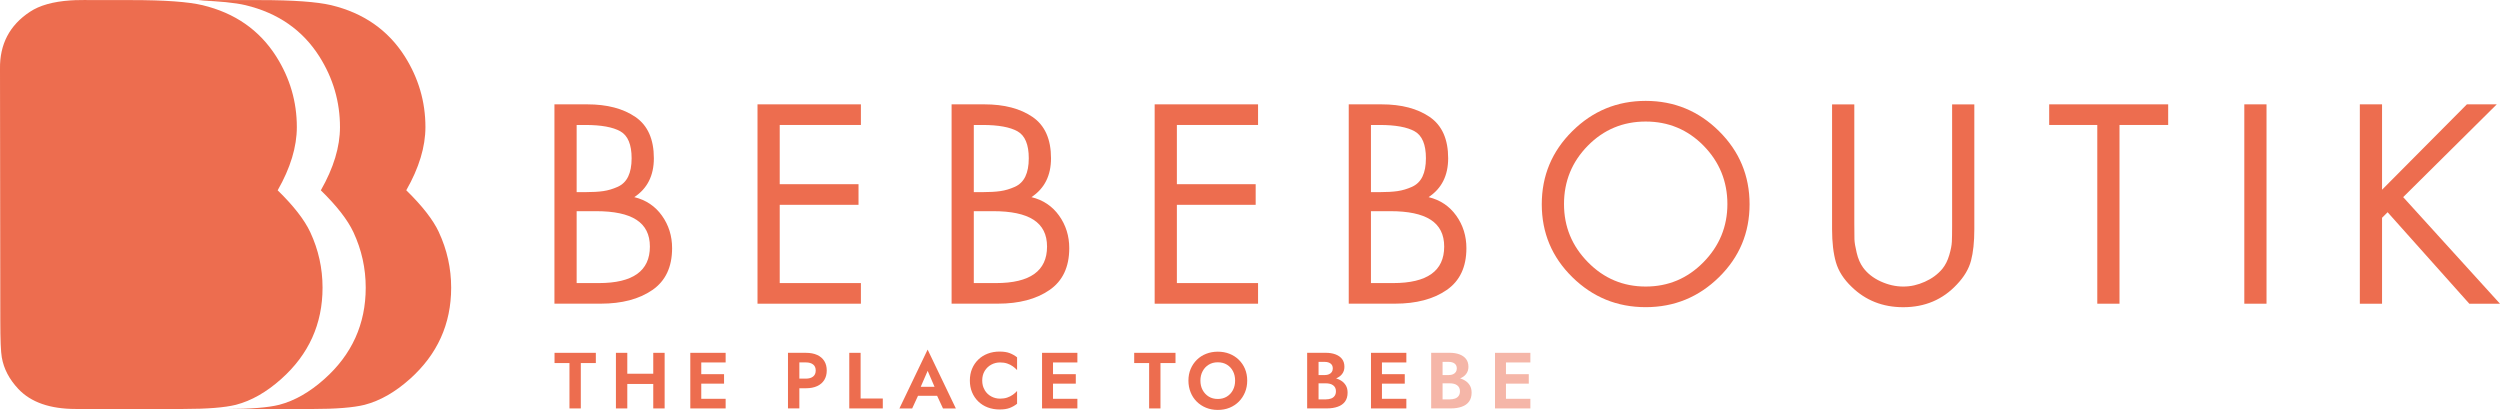 <?xml version="1.0" encoding="UTF-8"?><svg id="Calque_1" xmlns="http://www.w3.org/2000/svg" viewBox="0 0 786.79 129.01"><defs><style>.cls-1{fill:#f5b6a8;}.cls-2{fill:#ed6d4f;}</style></defs><path class="cls-2" d="m138.13,73.08c-1.82-3.9-5.25-8.3-10.27-13.2,4.02-7.04,6.03-13.67,6.03-19.89,0-7.98-2.17-15.4-6.5-22.25-5.28-8.3-13.01-13.67-23.19-16.12C99.68.57,92.26.03,81.95.03h-5.94C68.29-.03,63.82,0,62.63.13c-.05,0-.1.01-.15.02,6.52.21,11.48.7,14.83,1.49,10.18,2.45,17.91,7.82,23.19,16.12,4.34,6.85,6.5,14.27,6.5,22.25,0,6.22-2.01,12.85-6.03,19.89,5.03,4.9,8.45,9.3,10.27,13.2,2.58,5.53,3.86,11.34,3.86,17.44,0,11.44-4.34,21.02-13.01,28.75-4.65,4.15-9.39,6.85-14.23,8.11-3.52.88-9.05,1.32-16.59,1.32h26.89c7.54,0,13.07-.44,16.59-1.32,4.84-1.26,9.58-3.96,14.23-8.11,8.67-7.73,13.01-17.31,13.01-28.75,0-6.1-1.29-11.91-3.86-17.44Z"/><path class="cls-2" d="m87.38,59.89c5.03,4.9,8.45,9.3,10.27,13.2,2.58,5.53,3.86,11.34,3.86,17.44,0,11.44-4.34,21.02-13.01,28.75-4.65,4.15-9.39,6.85-14.23,8.11-3.52.88-9.05,1.32-16.59,1.32H23.85c-8.11,0-14.14-2.11-18.1-6.32-2.83-3.02-4.56-6.32-5.18-9.9-.31-1.7-.47-5.56-.47-11.59L0,21.71C-.12,13.92,3.02,7.92,9.43,3.71,12.45,1.7,16.69.5,22.16.13,23.35,0,27.81-.03,35.54.03h5.94c10.31,0,17.72.53,22.25,1.6,10.18,2.45,17.91,7.82,23.19,16.12,4.34,6.85,6.5,14.26,6.5,22.25,0,6.22-2.01,12.85-6.03,19.89Z"/><g><path class="cls-2" d="m174.49,95.58v-62.74h10.32c6.27,0,11.33,1.33,15.19,3.99,3.86,2.66,5.78,6.99,5.78,12.98,0,5.44-2.05,9.52-6.16,12.23,3.66.89,6.56,2.83,8.7,5.82,2.14,3,3.2,6.41,3.2,10.24,0,5.94-2.08,10.34-6.24,13.19-4.16,2.86-9.57,4.28-16.23,4.28h-14.56Zm6.99-56.25v21.14h2.66c2.33,0,4.24-.11,5.74-.33,1.5-.22,3-.67,4.49-1.33,1.5-.67,2.61-1.75,3.33-3.25.72-1.5,1.08-3.41,1.08-5.74,0-4.33-1.18-7.16-3.54-8.49-2.36-1.33-6.03-2-11.03-2h-2.75Zm0,27.13v22.63h6.99c10.71,0,16.06-3.83,16.06-11.48s-5.66-11.15-16.98-11.15h-6.08Z"/><path class="cls-2" d="m238.4,95.58v-62.74h32.54v6.49h-25.55v18.64h24.8v6.49h-24.8v24.63h25.55v6.49h-32.54Z"/><path class="cls-2" d="m299.48,95.58v-62.74h10.32c6.27,0,11.33,1.33,15.19,3.99,3.86,2.66,5.78,6.99,5.78,12.98,0,5.44-2.05,9.52-6.16,12.23,3.66.89,6.56,2.83,8.7,5.82,2.14,3,3.2,6.41,3.2,10.24,0,5.94-2.08,10.34-6.24,13.19-4.16,2.86-9.57,4.28-16.23,4.28h-14.56Zm6.99-56.25v21.14h2.66c2.33,0,4.24-.11,5.74-.33,1.5-.22,3-.67,4.49-1.33,1.5-.67,2.61-1.75,3.33-3.25.72-1.5,1.08-3.41,1.08-5.74,0-4.33-1.18-7.16-3.54-8.49-2.36-1.33-6.03-2-11.03-2h-2.75Zm0,27.13v22.63h6.99c10.71,0,16.06-3.83,16.06-11.48s-5.66-11.15-16.98-11.15h-6.08Z"/><path class="cls-2" d="m363.39,95.58v-62.74h32.54v6.49h-25.55v18.64h24.8v6.49h-24.8v24.63h25.55v6.49h-32.54Z"/><path class="cls-2" d="m424.47,95.58v-62.74h10.32c6.27,0,11.33,1.33,15.19,3.99,3.86,2.66,5.78,6.99,5.78,12.98,0,5.44-2.05,9.52-6.16,12.23,3.66.89,6.56,2.83,8.7,5.82,2.14,3,3.2,6.41,3.2,10.24,0,5.94-2.08,10.34-6.24,13.19-4.16,2.86-9.57,4.28-16.23,4.28h-14.56Zm6.99-56.25v21.14h2.66c2.33,0,4.24-.11,5.74-.33,1.5-.22,3-.67,4.49-1.33,1.5-.67,2.61-1.75,3.33-3.25.72-1.5,1.08-3.41,1.08-5.74,0-4.33-1.18-7.16-3.54-8.49-2.36-1.33-6.03-2-11.03-2h-2.75Zm0,27.13v22.63h6.99c10.71,0,16.06-3.83,16.06-11.48s-5.66-11.15-16.98-11.15h-6.08Z"/><path class="cls-2" d="m494.83,41.28c6.41-6.35,14.11-9.53,23.09-9.53s16.69,3.18,23.09,9.53c6.41,6.35,9.61,14.02,9.61,23.01s-3.2,16.63-9.61,22.93c-6.41,6.3-14.11,9.45-23.09,9.45s-16.69-3.15-23.09-9.45c-6.41-6.3-9.61-13.94-9.61-22.93s3.2-16.66,9.61-23.01Zm41.32,4.58c-4.99-5.07-11.07-7.61-18.22-7.61s-13.23,2.54-18.22,7.61c-4.99,5.08-7.49,11.19-7.49,18.35s2.51,13.2,7.53,18.31c5.02,5.11,11.08,7.66,18.18,7.66s13.16-2.55,18.18-7.66c5.02-5.11,7.53-11.21,7.53-18.31s-2.5-13.27-7.49-18.35Z"/><path class="cls-2" d="m583.58,32.84v37.36c0,2.39.01,4.08.04,5.08.03,1,.26,2.43.71,4.29.44,1.86,1.11,3.4,2,4.62,1.33,1.83,3.18,3.29,5.53,4.37,2.36,1.08,4.73,1.62,7.12,1.62s4.53-.5,6.78-1.5c2.25-1,4.09-2.36,5.53-4.08.94-1.16,1.66-2.59,2.16-4.28.5-1.69.78-3.11.83-4.24.05-1.14.08-2.76.08-4.87v-38.36h6.99v39.28c0,3.99-.35,7.3-1.04,9.9-.69,2.61-2.18,5.11-4.45,7.49-4.44,4.77-10.07,7.16-16.89,7.16-6.44,0-11.85-2.14-16.23-6.41-2.5-2.39-4.15-4.96-4.95-7.74-.8-2.77-1.21-6.24-1.21-10.4v-39.28h6.99Z"/><path class="cls-2" d="m667.04,39.33v56.25h-6.99v-56.25h-15.14v-6.49h37.45v6.49h-15.31Z"/><path class="cls-2" d="m713.31,32.84v62.74h-6.99v-62.74h6.99Z"/><path class="cls-2" d="m749.67,59.71l26.71-26.88h9.4l-29.46,29.21,30.46,33.54h-9.65l-25.71-28.79-1.75,1.75v27.04h-6.99v-62.74h6.99v26.88Z"/></g><g><path class="cls-2" d="m174.52,111.04h13v3.22h-4.73v14.28h-3.57v-14.28h-4.7v-3.22Z"/><path class="cls-2" d="m197.42,111.04v17.5h-3.58v-17.5h3.58Zm-2.4,6.58h12.85v3.22h-12.85v-3.22Zm14.15-6.58v17.5h-3.58v-17.5h3.58Z"/><path class="cls-2" d="m220.7,111.04v17.5h-3.45v-17.5h3.45Zm-1.15,0h8.82v3.03h-8.82v-3.03Zm0,6.72h8.32v2.98h-8.32v-2.98Zm0,7.75h8.82v3.03h-8.82v-3.03Z"/><path class="cls-2" d="m251.57,111.04v17.5h-3.58v-17.5h3.58Zm-1.4,0h3.47c1.38,0,2.56.23,3.54.67.98.45,1.72,1.09,2.24,1.92.52.83.77,1.83.77,2.98s-.26,2.12-.77,2.96c-.52.84-1.26,1.49-2.24,1.94-.98.45-2.15.68-3.54.68h-3.47v-3.03h3.47c.95,0,1.7-.22,2.25-.65.55-.43.83-1.07.83-1.9s-.27-1.49-.83-1.91c-.55-.42-1.3-.64-2.25-.64h-3.47v-3.03Z"/><path class="cls-2" d="m270.85,111.04v14.38h6.98v3.12h-10.55v-17.5h3.58Z"/><path class="cls-2" d="m289.3,122.74l.08.8-2.3,5h-4.02l8.88-18.52,8.88,18.52h-4.05l-2.25-4.85.05-.9-2.62-6.08-2.62,6.03Zm-1.52-1h8.4l.43,2.83h-9.25l.42-2.83Z"/><path class="cls-2" d="m309.91,122.8c.52.86,1.21,1.52,2.06,1.97.85.46,1.77.69,2.77.69.83,0,1.58-.11,2.23-.33.65-.22,1.24-.51,1.76-.88.52-.37.98-.77,1.36-1.2v4.02c-.72.57-1.5,1.01-2.34,1.33-.84.32-1.9.47-3.19.47s-2.57-.22-3.71-.65c-1.14-.43-2.13-1.06-2.98-1.88-.84-.82-1.49-1.78-1.95-2.89s-.69-2.34-.69-3.69.23-2.58.69-3.69,1.11-2.07,1.95-2.89c.84-.82,1.83-1.44,2.98-1.88,1.14-.43,2.38-.65,3.71-.65s2.35.16,3.19.48c.84.32,1.62.76,2.34,1.33v4.02c-.38-.43-.84-.83-1.36-1.2-.53-.37-1.11-.66-1.76-.88s-1.39-.33-2.23-.33c-1,0-1.92.23-2.77.69s-1.54,1.11-2.06,1.96c-.52.85-.79,1.86-.79,3.03s.26,2.15.79,3.01Z"/><path class="cls-2" d="m331.4,111.04v17.5h-3.45v-17.5h3.45Zm-1.15,0h8.82v3.03h-8.82v-3.03Zm0,6.72h8.32v2.98h-8.32v-2.98Zm0,7.75h8.82v3.03h-8.82v-3.03Z"/><path class="cls-2" d="m356.95,111.04h13v3.22h-4.73v14.28h-3.57v-14.28h-4.7v-3.22Z"/><path class="cls-2" d="m374.72,116.12c.47-1.11,1.12-2.07,1.95-2.89s1.81-1.45,2.94-1.89c1.12-.44,2.35-.66,3.66-.66s2.56.22,3.67.66c1.12.44,2.1,1.07,2.94,1.89.84.82,1.49,1.78,1.95,2.89.46,1.11.69,2.33.69,3.66s-.23,2.54-.69,3.66c-.46,1.12-1.1,2.1-1.93,2.94-.82.83-1.8,1.48-2.92,1.94-1.12.46-2.36.69-3.71.69s-2.59-.23-3.71-.69c-1.12-.46-2.1-1.1-2.94-1.94-.83-.83-1.48-1.81-1.92-2.94-.45-1.12-.68-2.35-.68-3.66s.23-2.55.7-3.66Zm3.77,6.64c.47.87,1.11,1.55,1.92,2.05s1.77.75,2.85.75,2.03-.25,2.85-.75,1.45-1.18,1.91-2.05c.46-.87.69-1.86.69-2.97s-.22-2.11-.67-2.97c-.45-.87-1.08-1.55-1.9-2.05-.82-.5-1.77-.75-2.88-.75s-2.03.25-2.85.75-1.46,1.18-1.92,2.05c-.47.87-.7,1.86-.7,2.97s.23,2.11.7,2.97Z"/><path class="cls-2" d="m414.07,118.04h2.83c.52,0,.97-.08,1.35-.25.38-.17.68-.41.89-.72.21-.32.31-.69.31-1.12,0-.67-.23-1.18-.69-1.53-.46-.35-1.08-.53-1.86-.53h-1.93v11.8h2.3c.6,0,1.14-.09,1.62-.26.48-.17.86-.45,1.14-.84.28-.38.41-.88.41-1.47,0-.43-.08-.8-.24-1.11-.16-.31-.38-.57-.68-.78-.29-.21-.63-.36-1.01-.45-.38-.09-.8-.14-1.25-.14h-3.2v-1.95h3.52c.85,0,1.66.09,2.44.27.78.18,1.47.47,2.09.86.62.39,1.1.9,1.46,1.51.36.62.54,1.36.54,2.23,0,1.15-.27,2.09-.81,2.82-.54.73-1.3,1.28-2.29,1.62-.98.35-2.12.53-3.43.53h-6.2v-17.5h5.82c1.17,0,2.19.16,3.08.49.88.33,1.58.81,2.08,1.46.5.65.75,1.47.75,2.47,0,.88-.25,1.64-.75,2.28s-1.19,1.11-2.08,1.44-1.91.49-3.08.49h-3.15v-1.62Z"/><path class="cls-2" d="m434.92,111.04v17.5h-3.45v-17.5h3.45Zm-1.15,0h8.83v3.03h-8.83v-3.03Zm0,6.72h8.33v2.98h-8.33v-2.98Zm0,7.75h8.83v3.03h-8.83v-3.03Z"/><path class="cls-1" d="m453.1,118.04h2.83c.52,0,.97-.08,1.35-.25.38-.17.68-.41.89-.72.21-.32.31-.69.31-1.12,0-.67-.23-1.18-.69-1.53-.46-.35-1.08-.53-1.86-.53h-1.93v11.8h2.3c.6,0,1.14-.09,1.62-.26.48-.17.86-.45,1.14-.84.28-.38.41-.88.41-1.47,0-.43-.08-.8-.24-1.11-.16-.31-.38-.57-.68-.78-.29-.21-.63-.36-1.01-.45-.38-.09-.8-.14-1.25-.14h-3.2v-1.95h3.52c.85,0,1.66.09,2.44.27.78.18,1.47.47,2.09.86.62.39,1.1.9,1.46,1.51.36.62.54,1.36.54,2.23,0,1.15-.27,2.09-.81,2.82-.54.73-1.3,1.28-2.29,1.62-.98.35-2.12.53-3.43.53h-6.2v-17.5h5.82c1.17,0,2.19.16,3.08.49.88.33,1.58.81,2.08,1.46.5.65.75,1.47.75,2.47,0,.88-.25,1.64-.75,2.28s-1.19,1.11-2.08,1.44-1.91.49-3.08.49h-3.15v-1.62Z"/><path class="cls-1" d="m473.95,111.04v17.5h-3.45v-17.5h3.45Zm-1.15,0h8.83v3.03h-8.83v-3.03Zm0,6.72h8.33v2.98h-8.33v-2.98Zm0,7.75h8.83v3.03h-8.83v-3.03Z"/></g></svg>